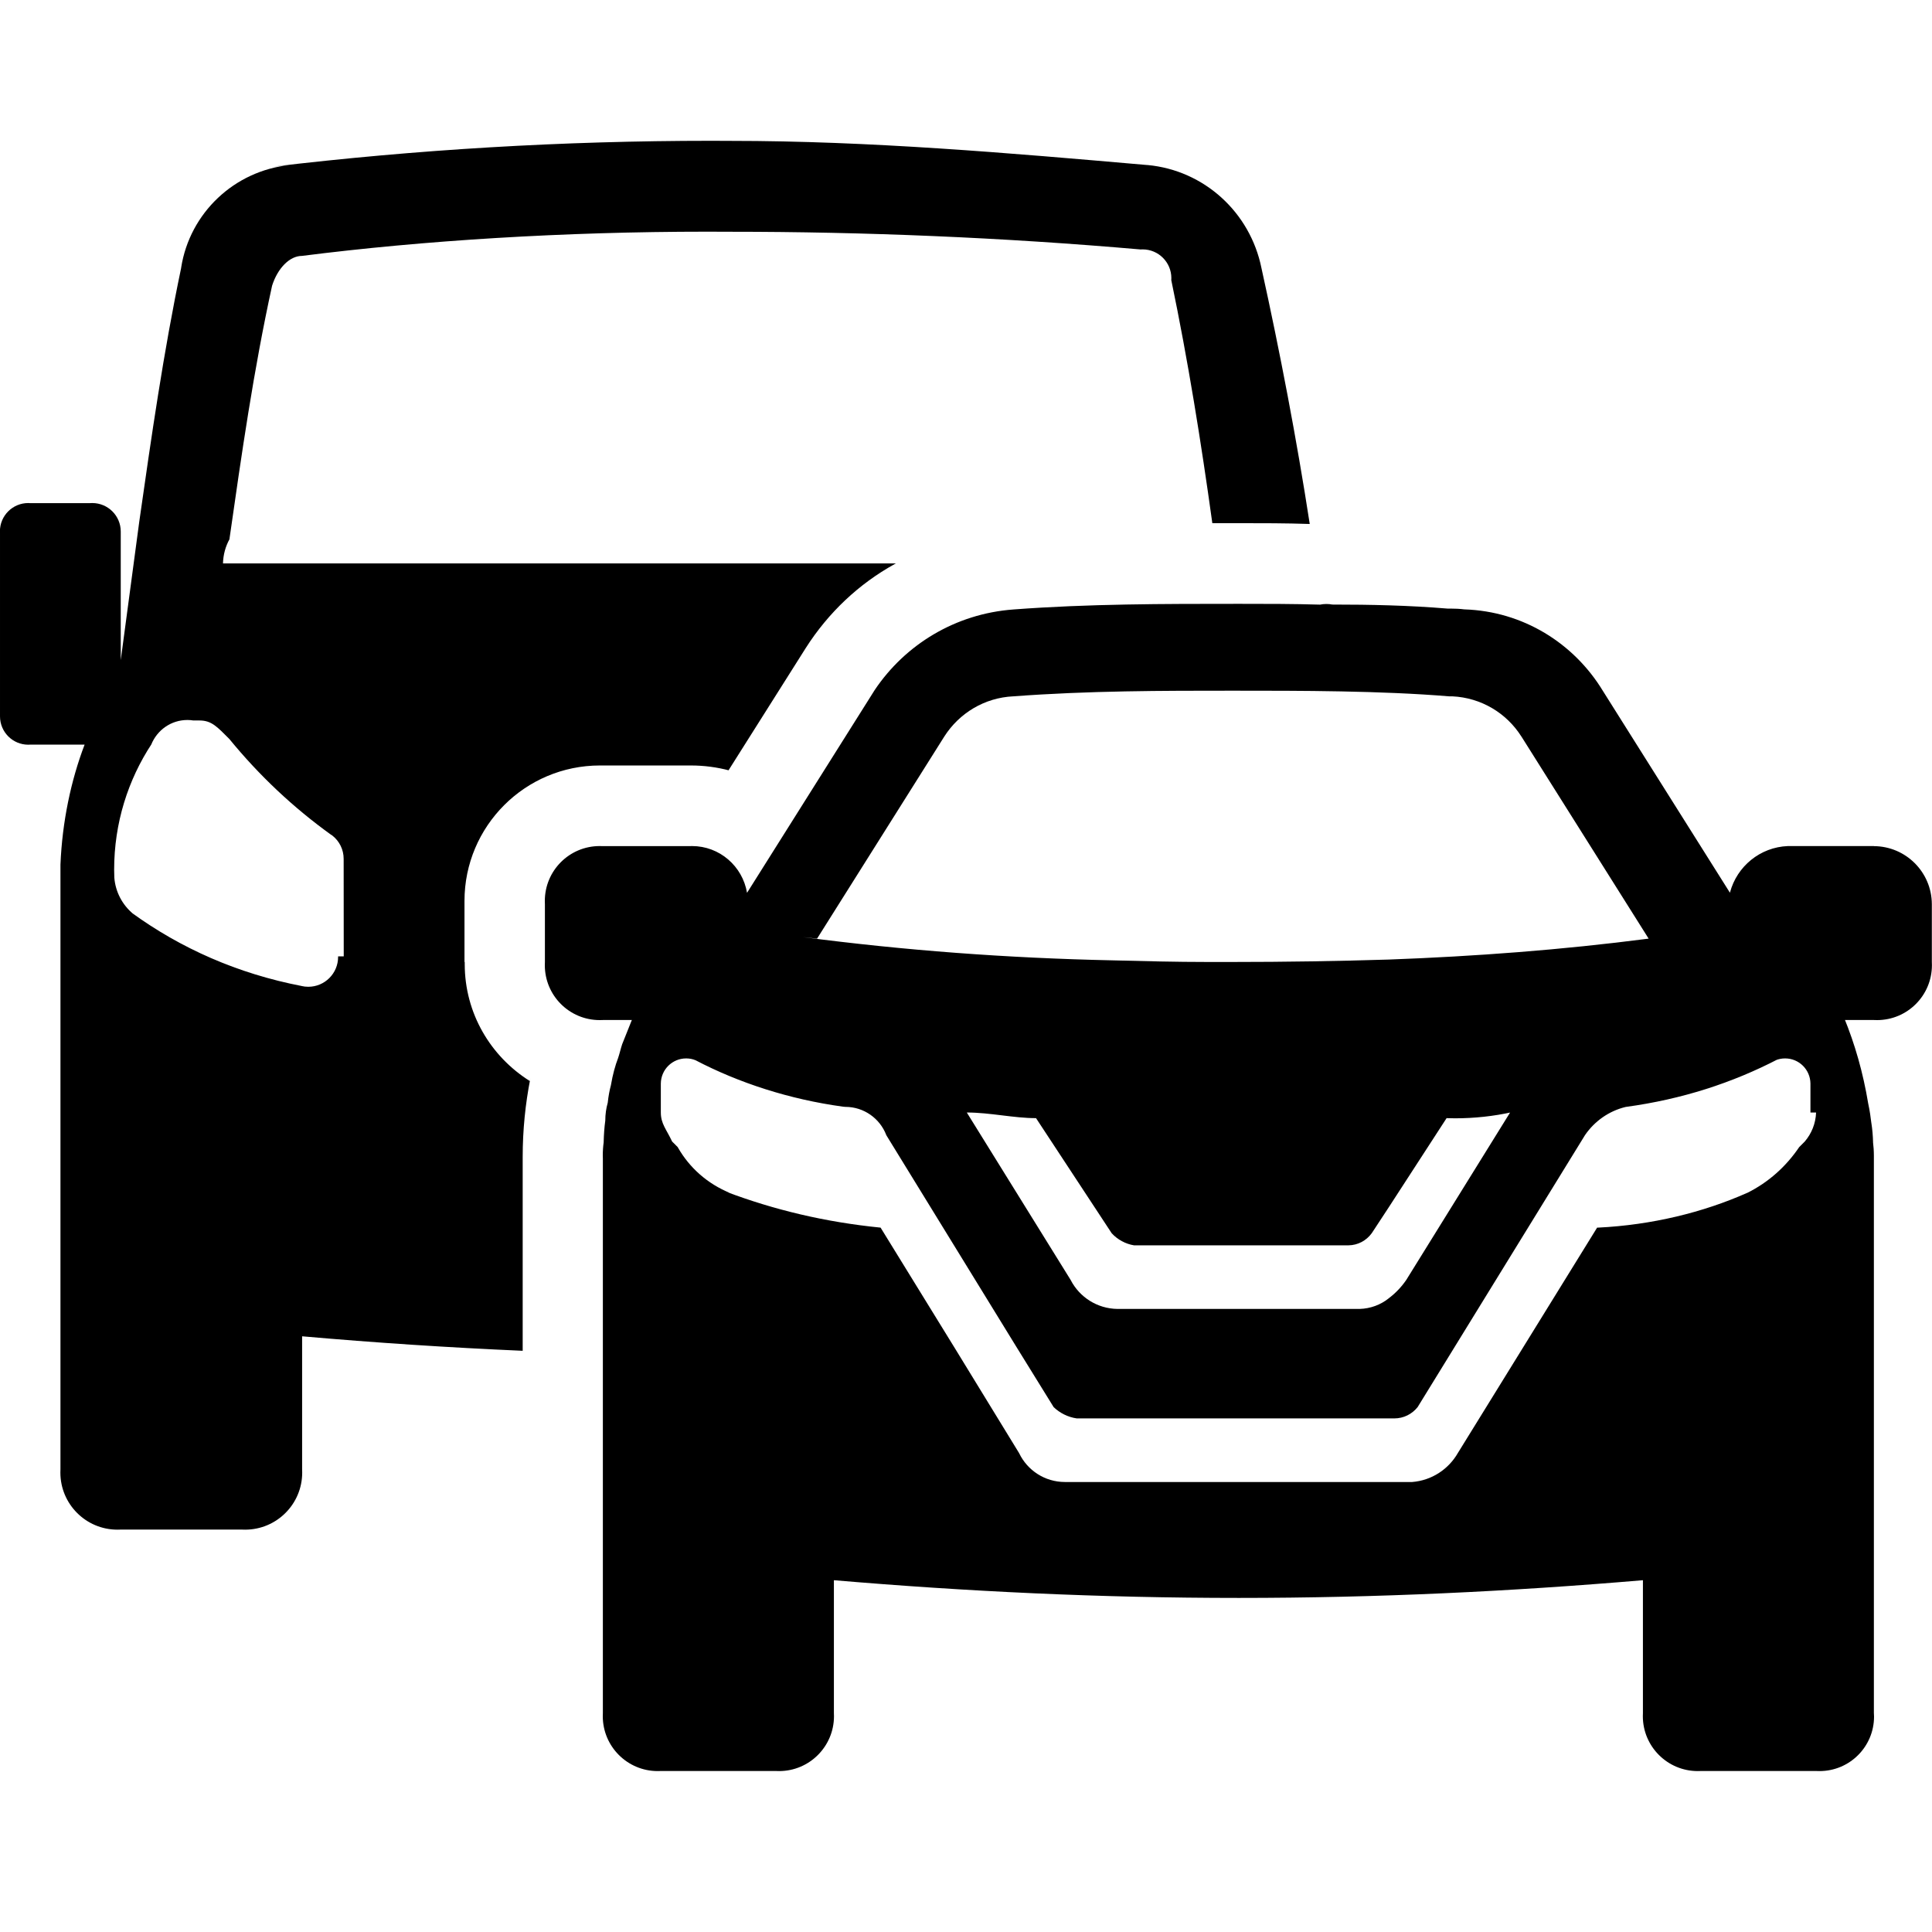 <svg viewBox="0 0 24 24"><g clip-path="url(#clip0_783_820)"><path d="M23.28 10.51H22.21C21.864 10.524 21.577 10.763 21.491 11.085L21.49 11.09L19.91 8.58C19.55 7.989 18.919 7.594 18.193 7.57H18.19C18.137 7.563 18.077 7.56 18.015 7.56C18.003 7.56 17.99 7.56 17.978 7.56H17.98C17.5 7.52 17.02 7.51 16.55 7.51C16.527 7.505 16.502 7.503 16.475 7.503C16.448 7.503 16.423 7.506 16.398 7.511H16.4C16.06 7.501 15.73 7.501 15.39 7.501C14.45 7.501 13.52 7.501 12.59 7.571C11.866 7.624 11.243 8.009 10.865 8.573L10.86 8.581L9.28 11.091C9.224 10.76 8.939 10.51 8.596 10.51C8.587 10.51 8.577 10.51 8.568 10.511H8.569H7.489C7.477 10.51 7.464 10.51 7.45 10.51C7.073 10.51 6.768 10.815 6.768 11.192C6.768 11.206 6.768 11.219 6.769 11.233V11.231V11.951C6.768 11.963 6.768 11.976 6.768 11.99C6.768 12.367 7.073 12.672 7.45 12.672C7.464 12.672 7.477 12.672 7.491 12.671H7.489H7.849L7.729 12.971C7.709 13.031 7.699 13.081 7.679 13.141C7.642 13.237 7.611 13.352 7.591 13.47L7.589 13.481C7.572 13.543 7.558 13.618 7.55 13.695L7.549 13.701C7.53 13.767 7.519 13.843 7.519 13.921C7.508 14 7.501 14.094 7.499 14.189V14.191C7.492 14.24 7.488 14.297 7.488 14.354C7.488 14.367 7.488 14.38 7.489 14.392V14.39V21.28C7.488 21.292 7.488 21.305 7.488 21.319C7.488 21.696 7.794 22.001 8.17 22.001C8.184 22.001 8.197 22.001 8.211 22H8.209H9.639C9.651 22.001 9.664 22.001 9.678 22.001C10.055 22.001 10.36 21.695 10.36 21.319C10.36 21.305 10.36 21.292 10.359 21.278V21.28V19.63C12.009 19.77 13.659 19.85 15.389 19.85C17.109 19.85 18.759 19.77 20.409 19.63V21.28C20.408 21.292 20.408 21.305 20.408 21.319C20.408 21.696 20.714 22.001 21.09 22.001C21.104 22.001 21.117 22.001 21.131 22H21.129H22.559C22.572 22.001 22.588 22.001 22.603 22.001C22.977 22.001 23.28 21.698 23.28 21.324C23.28 21.308 23.279 21.293 23.278 21.278V21.28V14.39C23.278 14.38 23.278 14.368 23.278 14.357C23.278 14.298 23.274 14.24 23.267 14.184L23.268 14.191C23.266 14.108 23.259 14.029 23.247 13.951L23.248 13.961C23.238 13.881 23.228 13.801 23.208 13.711C23.143 13.319 23.042 12.97 22.906 12.638L22.918 12.671H23.278C23.29 12.672 23.303 12.672 23.317 12.672C23.694 12.672 23.999 12.367 23.999 11.99C23.999 11.976 23.999 11.963 23.998 11.949V11.951V11.231C23.996 10.834 23.675 10.513 23.278 10.511L23.28 10.51ZM11.73 9.15C11.915 8.86 12.228 8.667 12.588 8.65H12.59C13.52 8.58 14.45 8.58 15.31 8.58C16.17 8.58 17.15 8.58 18 8.65H18.04C18.402 8.667 18.715 8.86 18.897 9.146L18.9 9.15L20.48 11.66C19.4 11.8 18.33 11.88 17.25 11.92C16.6 11.94 15.96 11.95 15.31 11.95H15C14.61 11.95 14.22 11.94 13.83 11.93C12.501 11.902 11.227 11.805 9.974 11.641L10.15 11.66L11.73 9.15ZM16.89 16.26H13.88C13.628 16.256 13.411 16.113 13.302 15.904L13.3 15.9L12.01 13.82C12.3 13.82 12.59 13.89 12.87 13.89L13.81 15.32C13.882 15.398 13.979 15.452 14.087 15.47H14.09H16.75C16.869 15.469 16.974 15.41 17.039 15.321L17.04 15.32L17.25 15L17.97 13.89C18.002 13.891 18.039 13.892 18.076 13.892C18.318 13.892 18.554 13.866 18.781 13.816L18.759 13.82L17.469 15.9C17.408 15.989 17.335 16.065 17.251 16.128L17.249 16.13C17.151 16.208 17.026 16.256 16.89 16.26H16.889H16.89ZM22.42 14.18L22.35 14.25C22.186 14.493 21.967 14.687 21.71 14.816L21.7 14.82C21.154 15.062 20.519 15.217 19.852 15.25H19.84L18.11 18.05C17.993 18.253 17.784 18.391 17.542 18.41H17.54H13.23H13.229C12.979 18.41 12.763 18.265 12.661 18.054L12.659 18.05L11.869 16.76L10.939 15.25C10.248 15.181 9.615 15.029 9.017 14.803L9.069 14.82C8.79 14.706 8.566 14.508 8.422 14.256L8.419 14.25L8.349 14.18C8.279 14.03 8.209 13.96 8.209 13.82V13.46C8.211 13.287 8.351 13.148 8.524 13.148C8.566 13.148 8.605 13.156 8.641 13.171L8.639 13.17C9.178 13.452 9.806 13.656 10.469 13.747L10.499 13.75C10.5 13.75 10.501 13.75 10.502 13.75C10.732 13.75 10.929 13.894 11.008 14.096L11.009 14.1L12.619 16.72L13.089 17.48C13.166 17.553 13.265 17.604 13.376 17.62H13.379H17.319C17.319 17.62 17.319 17.62 17.32 17.62C17.437 17.62 17.541 17.566 17.609 17.481L17.61 17.48L19.69 14.1C19.809 13.927 19.987 13.801 20.194 13.751L20.2 13.75C20.893 13.656 21.521 13.452 22.092 13.155L22.06 13.17C22.094 13.156 22.134 13.148 22.175 13.148C22.348 13.148 22.488 13.287 22.49 13.46V13.82H22.56C22.555 13.958 22.503 14.083 22.419 14.181L22.42 14.18ZM5.77 11.95V11.23C5.77 11.219 5.77 11.206 5.77 11.192C5.77 10.263 6.523 9.509 7.453 9.509C7.466 9.509 7.479 9.509 7.492 9.509H7.49H8.57C8.574 9.509 8.578 9.509 8.582 9.509C8.748 9.509 8.91 9.531 9.063 9.572L9.05 9.569L10.01 8.049C10.291 7.609 10.668 7.254 11.114 7.007L11.13 6.999H2.77C2.773 6.889 2.802 6.786 2.852 6.696L2.85 6.699C3 5.649 3.15 4.599 3.38 3.549C3.45 3.329 3.6 3.179 3.75 3.179C5.259 2.987 7.006 2.878 8.778 2.878C8.884 2.878 8.99 2.878 9.096 2.879H9.08C10.73 2.879 12.45 2.949 14.17 3.099C14.177 3.098 14.185 3.098 14.194 3.098C14.391 3.098 14.551 3.258 14.551 3.455C14.551 3.463 14.551 3.472 14.55 3.48V3.479C14.76 4.489 14.92 5.489 15.06 6.499H15.39C15.68 6.499 15.97 6.499 16.27 6.509C16.11 5.469 15.9 4.369 15.67 3.329C15.53 2.639 14.96 2.116 14.256 2.05H14.25C12.53 1.9 10.8 1.75 9.08 1.75C9.007 1.75 8.922 1.749 8.836 1.749C6.991 1.749 5.172 1.858 3.384 2.071L3.6 2.05C2.908 2.121 2.358 2.648 2.251 3.321L2.25 3.33C2.03 4.38 1.88 5.43 1.73 6.48C1.65 7.08 1.57 7.68 1.5 8.2V6.62C1.5 6.615 1.5 6.609 1.5 6.603C1.5 6.407 1.341 6.249 1.146 6.249C1.137 6.249 1.128 6.249 1.119 6.25H1.12H0.37C0.364 6.25 0.358 6.249 0.351 6.249C0.157 6.249 -0.001 6.406 -0.001 6.601C-0.001 6.608 -0.001 6.614 2.34375e-05 6.621V6.62V8.88C2.34375e-05 8.886 2.34375e-05 8.892 2.34375e-05 8.899C2.34375e-05 9.093 0.157 9.251 0.352 9.251C0.359 9.251 0.365 9.251 0.372 9.25H0.371H1.051C0.882 9.693 0.773 10.206 0.751 10.74V10.75V18.25C0.75 18.263 0.75 18.278 0.75 18.293C0.75 18.684 1.067 19.002 1.459 19.002C1.474 19.002 1.489 19.002 1.504 19.001H1.502H3.002C3.015 19.002 3.03 19.002 3.045 19.002C3.436 19.002 3.754 18.685 3.754 18.293C3.754 18.278 3.754 18.263 3.753 18.248V18.25V16.6C4.663 16.68 5.573 16.74 6.493 16.78V14.39C6.493 14.384 6.493 14.378 6.493 14.371C6.493 14.038 6.526 13.713 6.588 13.398L6.583 13.43C6.094 13.123 5.773 12.587 5.773 11.976C5.773 11.967 5.773 11.958 5.773 11.949V11.95H5.77ZM4.27 11.88H4.2C4.2 11.883 4.2 11.885 4.2 11.888C4.2 12.092 4.034 12.258 3.83 12.258C3.802 12.258 3.774 12.255 3.748 12.249H3.75C2.951 12.095 2.244 11.78 1.635 11.338L1.65 11.349C1.52 11.239 1.434 11.08 1.42 10.901V10.899C1.419 10.871 1.418 10.837 1.418 10.803C1.418 10.225 1.59 9.687 1.886 9.238L1.879 9.249C1.952 9.069 2.125 8.944 2.328 8.944C2.353 8.944 2.378 8.946 2.402 8.95H2.399H2.479C2.629 8.95 2.699 9.03 2.849 9.18C3.222 9.636 3.643 10.031 4.109 10.367L4.129 10.38C4.215 10.448 4.269 10.552 4.269 10.669V10.67L4.27 11.88Z"/></g></svg>